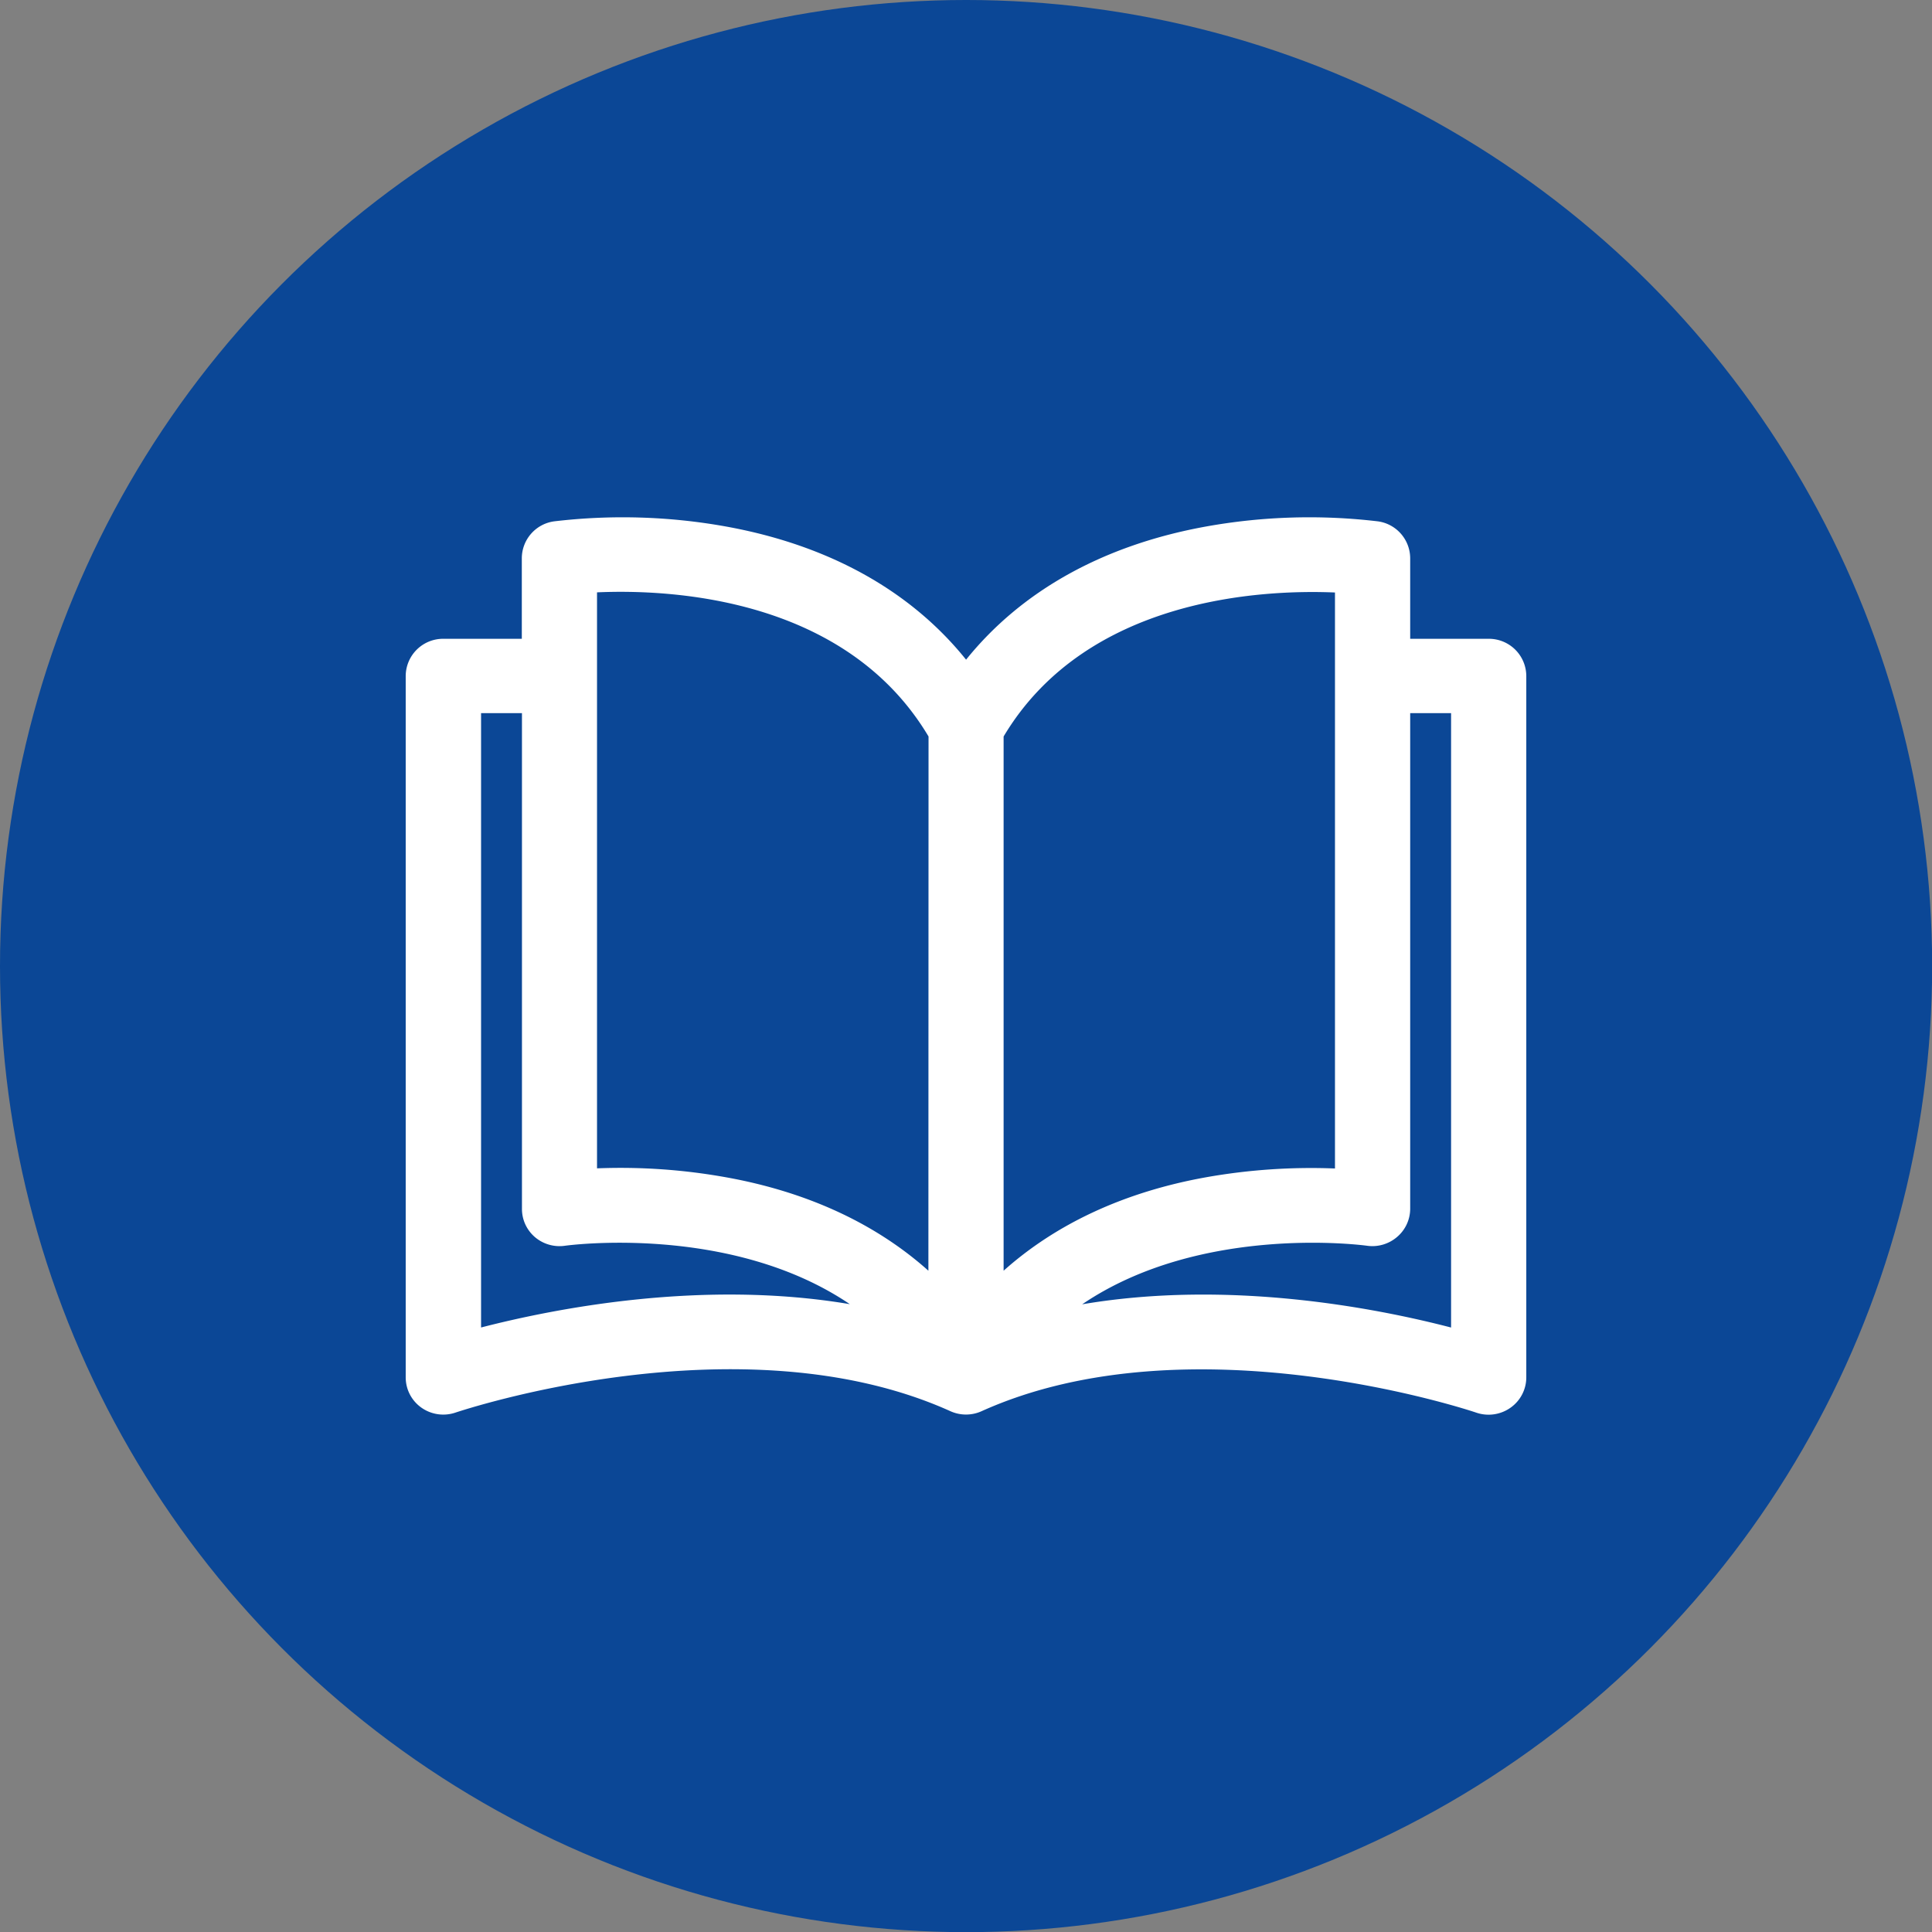 <svg xmlns="http://www.w3.org/2000/svg" width="50" height="50" viewBox="0 0 13.229 13.229"><rect x="0" y="0" width="13.229" height="13.229" fill="#808080" stroke="none"/><circle cx="6.615" cy="6.615" r="6.615" fill="#0b4796"/><path d="M10.194 4.374h-.538v-.552a.256.256 0 00-.22-.252 3.993 3.993 0 00-1.177.035c-.703.127-1.264.44-1.644.912-.38-.473-.942-.785-1.645-.912a3.994 3.994 0 00-1.177-.035.256.256 0 00-.22.252v.552h-.537a.256.256 0 00-.258.254v4.803c0 .083.04.16.108.208a.26.26 0 00.234.033c.02-.006 1.949-.658 3.388-.009a.26.26 0 00.213 0c1.435-.647 3.369.003 3.388.01a.26.26 0 00.234-.034.254.254 0 00.108-.207V4.628a.256.256 0 00-.257-.254zm-6.9 4.716V4.883h.28v3.395c0 .074.032.144.089.193a.26.26 0 00.206.059c.014-.002 1.132-.154 1.95.4-1.007-.17-2.015.028-2.526.16zm3.063-.389c-.36-.322-.829-.54-1.387-.64A4.08 4.08 0 004.088 8V4.056c.495-.022 1.7.03 2.27.987zm.515-3.658c.568-.952 1.774-1.007 2.269-.986v3.944a4.122 4.122 0 00-.882.06c-.558.1-1.027.318-1.387.64zm.538 3.888c.817-.555 1.936-.403 1.95-.401a.26.26 0 00.206-.06.254.254 0 00.09-.192V4.883h.28V9.09c-.511-.133-1.52-.33-2.526-.159z" data-original="#000000" class="active-path" data-old_color="#000000" fill="#fff"/></svg>
